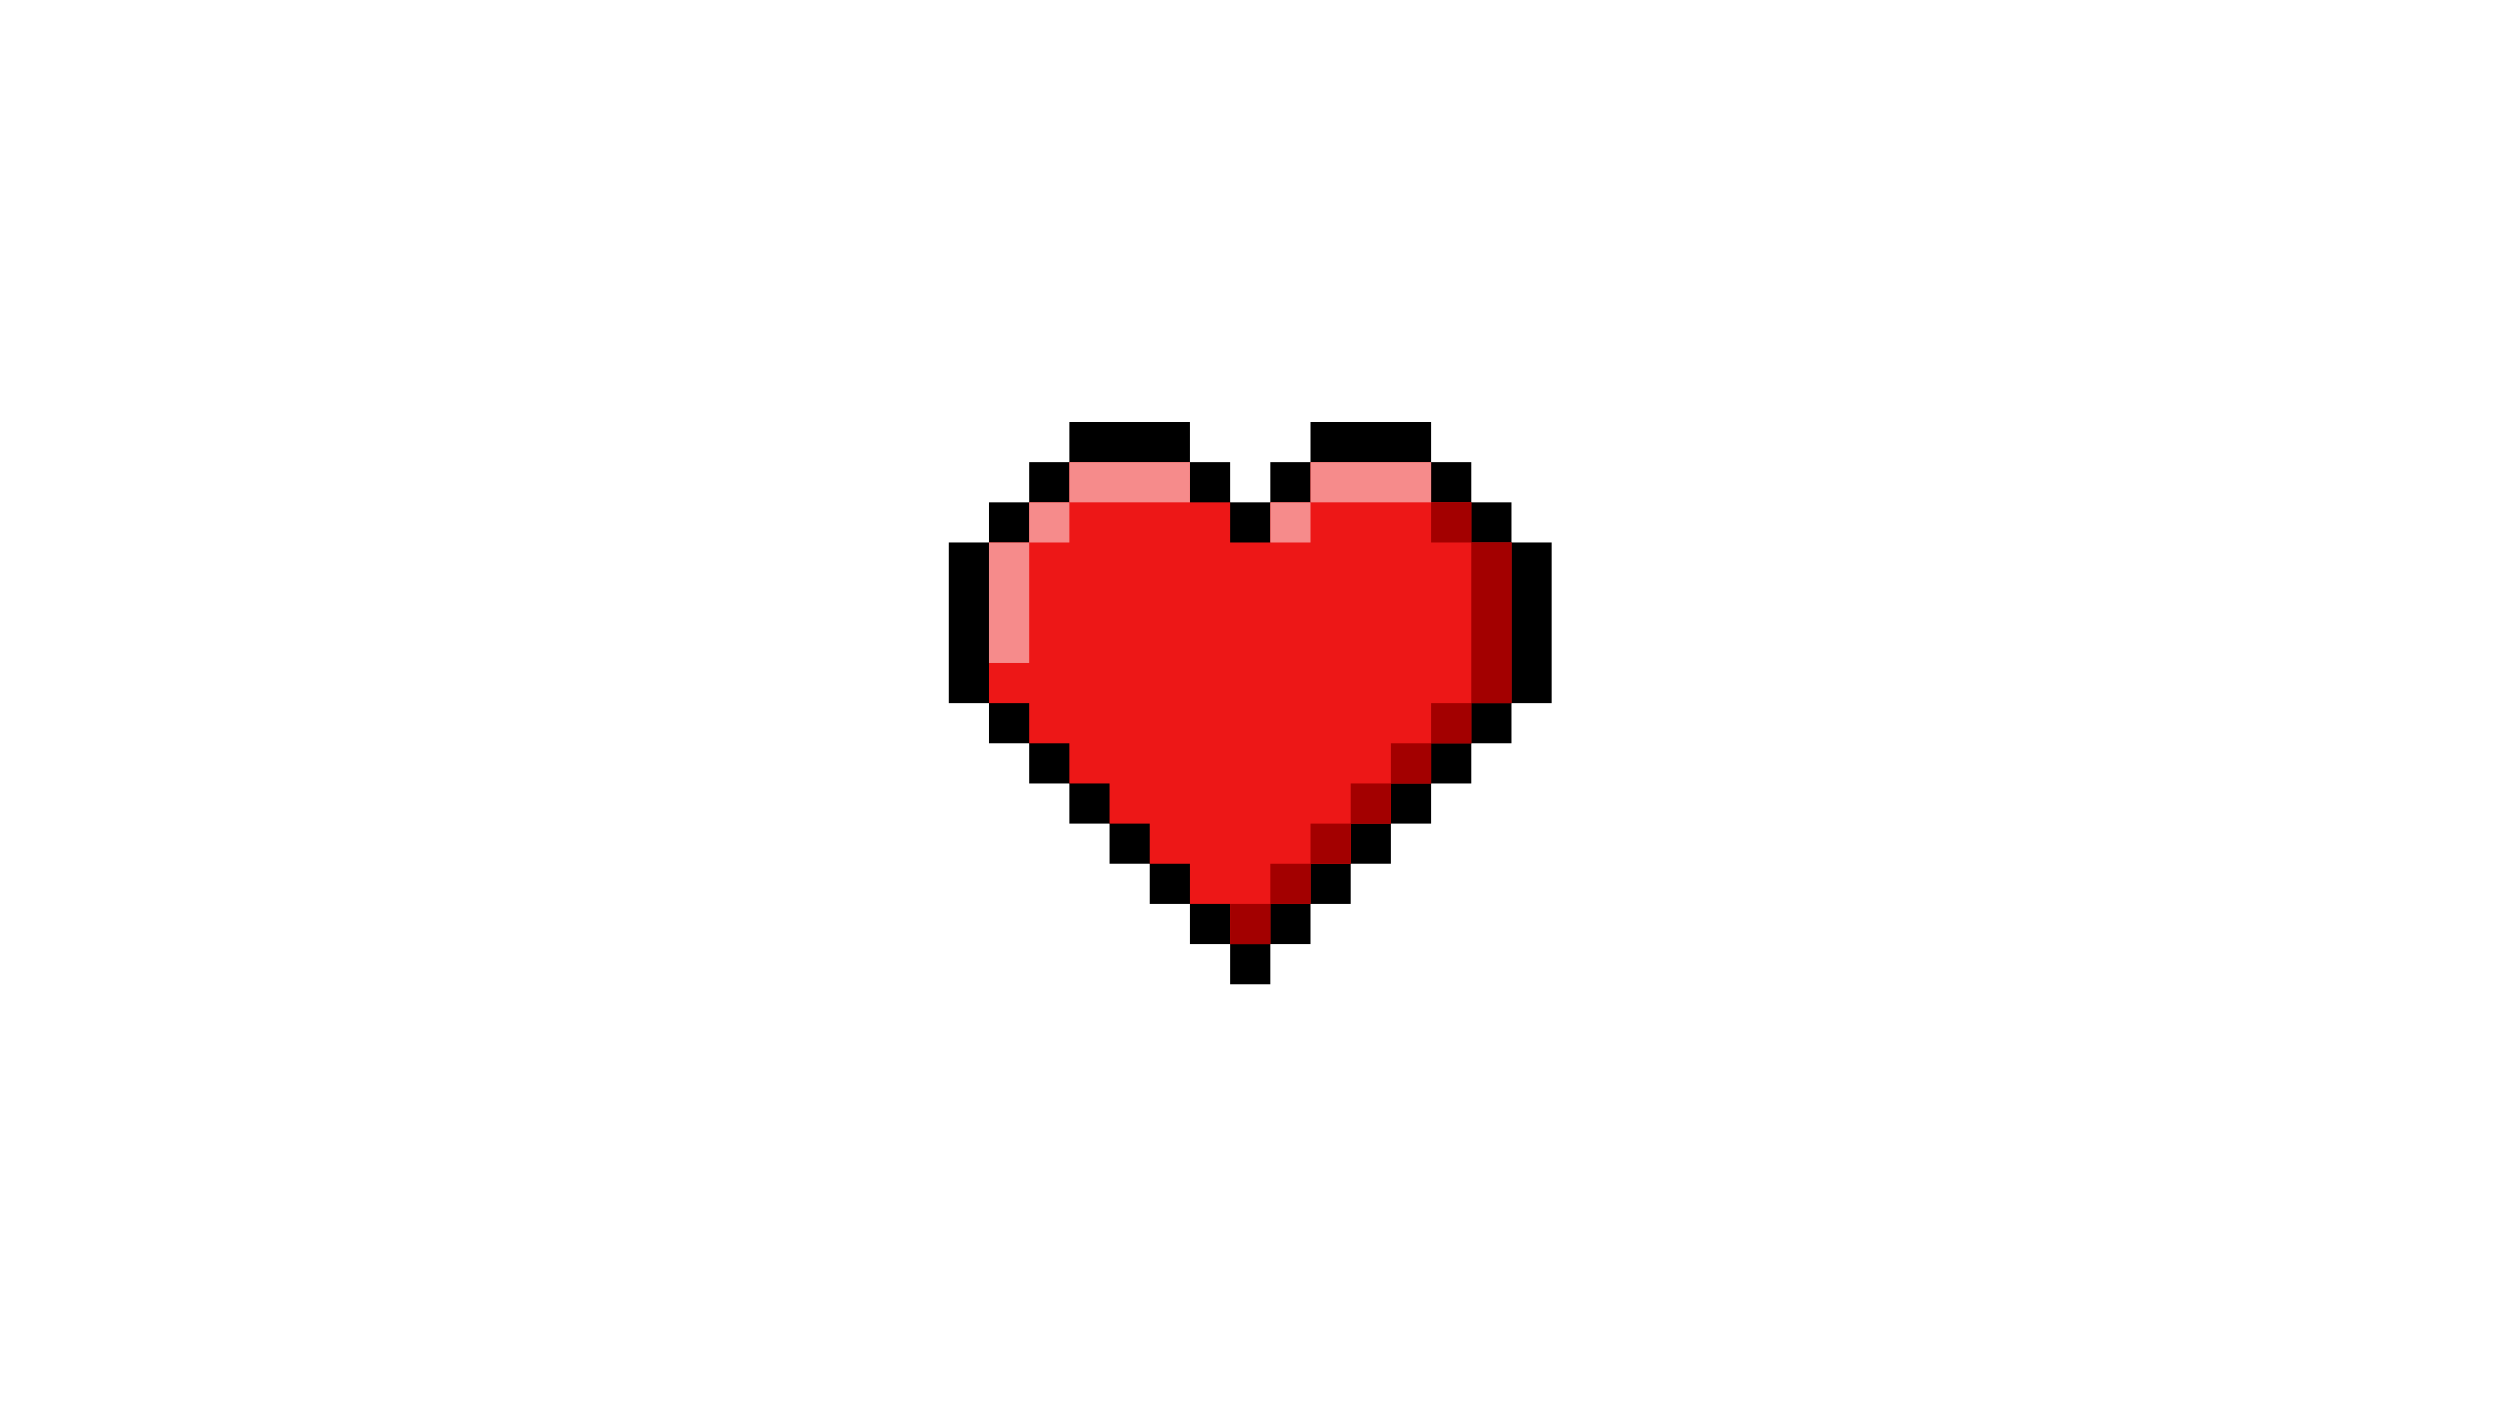 <svg xmlns="http://www.w3.org/2000/svg" xmlns:xlink="http://www.w3.org/1999/xlink" width="1920" zoomAndPan="magnify" viewBox="0 0 1440 810" height="1080" preserveAspectRatio="xMidYMid meet" version="1.0"><defs><clipPath id="69bf3bf2c5"><path d="M 546.508 243 L 893.758 243 L 893.758 567 L 546.508 567 Z M 546.508 243 " clip-rule="nonzero"/></clipPath></defs><g clip-path="url(#69bf3bf2c5)"><path fill="#000000" d="M 870.609 312.473 L 870.609 289.34 L 847.457 289.34 L 847.457 266.207 L 824.309 266.207 L 824.309 243.074 L 754.855 243.074 L 754.855 266.207 L 731.707 266.207 L 731.707 289.34 L 708.555 289.34 L 708.555 266.207 L 685.406 266.207 L 685.406 243.074 L 615.953 243.074 L 615.953 266.207 L 592.805 266.207 L 592.805 289.34 L 569.656 289.34 L 569.656 312.473 L 546.504 312.473 L 546.504 405 L 569.656 405 L 569.656 428.133 L 592.805 428.133 L 592.805 451.266 L 615.953 451.266 L 615.953 474.398 L 639.105 474.398 L 639.105 497.527 L 662.254 497.527 L 662.254 520.66 L 685.406 520.66 L 685.406 543.793 L 708.555 543.793 L 708.555 566.926 L 731.707 566.926 L 731.707 543.793 L 754.855 543.793 L 754.855 520.66 L 778.008 520.66 L 778.008 497.527 L 801.156 497.527 L 801.156 474.398 L 824.309 474.398 L 824.309 451.266 L 847.457 451.266 L 847.457 428.133 L 870.609 428.133 L 870.609 405 L 893.758 405 L 893.758 312.473 L 870.609 312.473 " fill-opacity="1" fill-rule="nonzero"/></g><path fill="#ed1717" d="M 847.457 312.473 L 847.457 289.34 L 824.309 289.34 L 824.309 266.207 L 754.855 266.207 L 754.855 289.34 L 731.707 289.34 L 731.707 312.473 L 708.555 312.473 L 708.555 289.34 L 685.406 289.34 L 685.406 266.207 L 615.953 266.207 L 615.953 289.34 L 592.805 289.34 L 592.805 312.473 L 569.656 312.473 L 569.656 405 L 592.805 405 L 592.805 428.133 L 615.953 428.133 L 615.953 451.266 L 639.105 451.266 L 639.105 474.398 L 662.254 474.398 L 662.254 497.527 L 685.406 497.527 L 685.406 520.66 L 708.555 520.66 L 708.555 543.793 L 731.707 543.793 L 731.707 520.66 L 754.855 520.66 L 754.855 497.527 L 778.008 497.527 L 778.008 474.398 L 801.156 474.398 L 801.156 451.266 L 824.309 451.266 L 824.309 428.133 L 847.457 428.133 L 847.457 405 L 870.609 405 L 870.609 312.473 L 847.457 312.473 " fill-opacity="1" fill-rule="nonzero"/><path fill="#a30000" d="M 754.855 497.527 L 778.008 497.527 L 778.008 474.398 L 754.855 474.398 L 754.855 497.527 M 778.008 474.398 L 801.156 474.398 L 801.156 451.266 L 778.008 451.266 L 778.008 474.398 M 801.156 451.266 L 824.309 451.266 L 824.309 428.133 L 801.156 428.133 L 801.156 451.266 M 824.309 428.133 L 847.457 428.133 L 847.457 405 L 824.309 405 L 824.309 428.133 M 847.457 312.473 L 847.457 405 L 870.609 405 L 870.609 312.473 L 847.457 312.473 M 824.309 289.34 L 824.309 312.473 L 847.457 312.473 L 847.457 289.34 L 824.309 289.34 M 708.555 543.793 L 731.707 543.793 L 731.707 520.66 L 708.555 520.66 L 708.555 543.793 M 731.707 497.527 L 754.855 497.527 L 754.855 520.66 L 731.707 520.66 L 731.707 497.527 " fill-opacity="1" fill-rule="nonzero"/><path fill="#f68b8b" d="M 592.805 381.867 L 569.656 381.867 L 569.656 312.473 L 592.805 312.473 L 592.805 381.867 M 754.855 312.473 L 731.707 312.473 L 731.707 289.34 L 754.855 289.34 L 754.855 312.473 M 615.953 312.473 L 592.805 312.473 L 592.805 289.34 L 615.953 289.34 L 615.953 312.473 " fill-opacity="1" fill-rule="nonzero"/><path fill="#f68b8b" d="M 824.309 289.34 L 754.855 289.34 L 754.855 266.207 L 824.309 266.207 L 824.309 289.34 " fill-opacity="1" fill-rule="nonzero"/><path fill="#f68b8b" d="M 685.406 289.34 L 615.953 289.34 L 615.953 266.207 L 685.406 266.207 L 685.406 289.34 " fill-opacity="1" fill-rule="nonzero"/></svg>